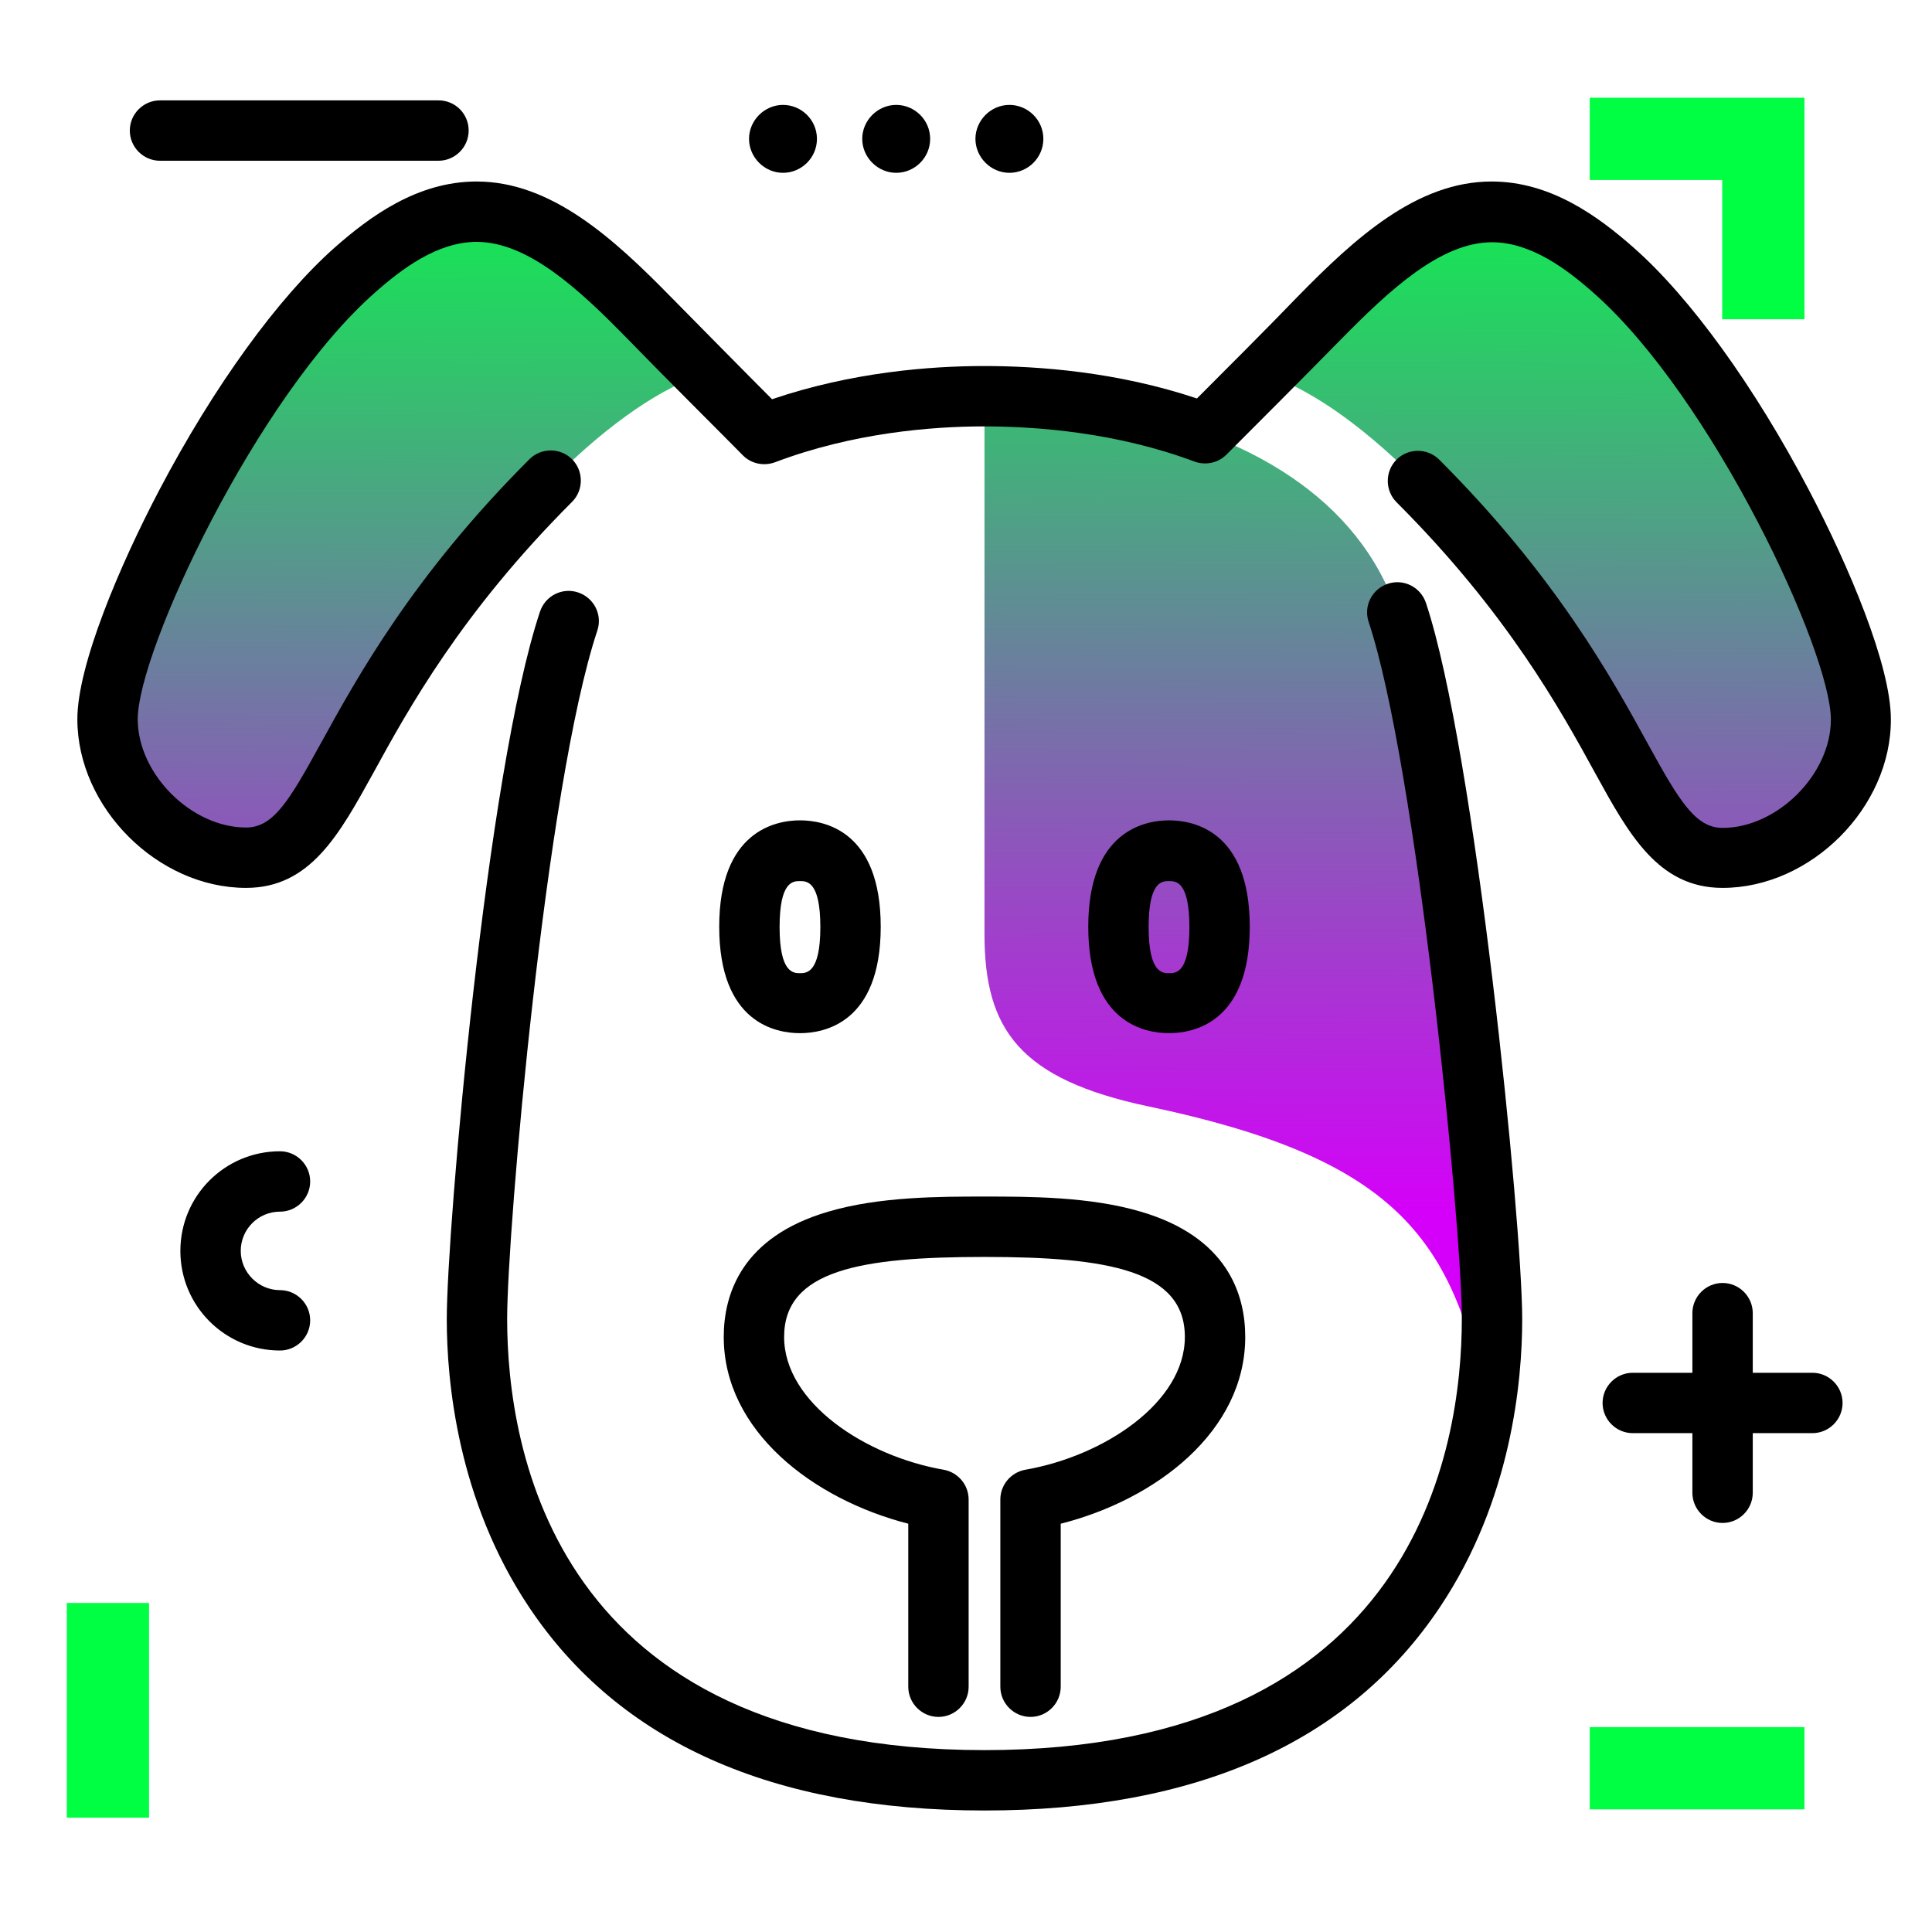 <svg version="1.1" id="Layer_1" xmlns="http://www.w3.org/2000/svg" xmlns:xlink="http://www.w3.org/1999/xlink" x="0px" y="0px" viewBox="0 0 512 512" enable-background="new 0 0 512 512" xml:space="preserve">
<g>
	<path fill="rgb(0, 255, 66)" class="secondary-color" d="M17.7,424.8h21.8v56.9H17.7V424.8z"></path>
	<path fill="rgb(0, 255, 66)" class="secondary-color" d="M421.3,457.7h56.9v21.8h-56.9V457.7z M421.3,25.9v21.8h35.1v36.9h21.8V47.7v-20v-1.8H421.3z"></path>
</g>
<path d="M488.3,371.8c0,4.4-3.6,8-8,8h-15.8v15.8c0,4.4-3.6,8-8,8s-8-3.6-8-8v-15.8h-15.8c-4.4,0-8-3.6-8-8s3.6-8,8-8h15.8v-15.8
	c0-4.4,3.6-8,8-8s8,3.6,8,8v15.8h15.8C484.7,363.8,488.3,367.4,488.3,371.8z M116.2,26.6H42.4c-4.4,0-8,3.6-8,8s3.6,8,8,8h73.8
	c4.4,0,8-3.6,8-8S120.7,26.6,116.2,26.6z M74.2,321.1c4.4,0,8-3.6,8-8s-3.6-8-8-8c-14.6,0-26.4,11.8-26.4,26.4s11.8,26.4,26.4,26.4
	c4.4,0,8-3.6,8-8s-3.6-8-8-8c-5.7,0-10.4-4.7-10.4-10.4S68.4,321.1,74.2,321.1z M216.5,36.8c0,5-4.1,9-9,9s-9-4.1-9-9s4.1-9,9-9
	S216.5,31.8,216.5,36.8z M246.5,36.8c0,5-4.1,9-9,9s-9-4.1-9-9s4.1-9,9-9S246.5,31.8,246.5,36.8z M276.5,36.8c0,5-4.1,9-9,9
	s-9-4.1-9-9s4.1-9,9-9S276.5,31.8,276.5,36.8z"></path>
<linearGradient id="SVGID_1_" gradientUnits="userSpaceOnUse" x1="260.38" y1="320.978" x2="261.517" y2="29.946" class="gradient-element">
	<stop offset="0" class="primary-color-gradient" style="stop-color: rgb(213, 0, 249)"></stop>
	<stop offset="1" class="secondary-color-gradient" style="stop-color: rgb(0, 255, 66)"></stop>
</linearGradient>
<path fill="url(#SVGID_1_)" d="M395.4,349.6c0,5.4-0.4,13.3-1.8,22.3c-8.4-44.3-24.6-65.1-89.3-78.7c-34.1-7.2-43.4-20.4-43.4-45.6
	s0-142.5,0-142.5c19.2,0,40,2.9,58.5,9.8c8.1,3,15.7,6.7,22.9,11.6c12.8,8.7,22.9,20.5,28,35.8C383.2,201.1,395.4,324.5,395.4,349.6
	z M126.4,56.1c-13.1,0-24.1,8.3-32.3,15.5c-31.9,28.1-65.5,97.6-65.5,119c0,18.9,17.8,36.7,36.7,36.7c12.3,0,18.4-11,26.7-26.2
	c9.5-17.4,24-43.6,54.1-73.7c16.4-16.4,29.9-24.8,40.6-28.4c-5.3-5.4-10.6-10.7-14.6-14.7C158.1,70,143.2,56.1,126.4,56.1z
	 M349.7,84.3c-3.9,4-9.2,9.4-14.6,14.7c10.7,3.6,24.2,12,40.6,28.4c30.1,30.1,44.5,56.3,54,73.7c8.4,15.2,14.4,26.2,26.7,26.2
	c18.9,0,36.7-17.8,36.7-36.7c0-21.4-33.7-90.9-65.5-119c-8.2-7.2-19.2-15.5-32.3-15.5C378.6,56.1,363.6,70,349.7,84.3z"></path>
<path d="M260.9,479.8c-56.2,0-96.8-18.1-120.7-53.9c-19-28.4-21.8-60-21.8-76.3c0-23.7,10.5-144.9,24.7-187.5
	c1.4-4.2,5.9-6.5,10.1-5.1c4.2,1.4,6.5,5.9,5.1,10.1c-13.7,41.2-23.9,159.3-23.9,182.4c0,34.4,12.3,114.3,126.5,114.3
	s126.5-79.9,126.5-114.3c0-24.8-12-146.6-24.7-184.7c-1.4-4.2,0.9-8.7,5.1-10.1c4.2-1.4,8.7,0.9,10.1,5.1
	c13.1,39.4,25.5,164.4,25.5,189.8c0,16.3-2.8,47.9-21.8,76.3C357.7,461.7,317.1,479.8,260.9,479.8z M273.1,455c-4.4,0-8-3.6-8-8
	v-49.6c0-3.9,2.8-7.2,6.6-7.9c20.8-3.6,42.3-17.8,42.3-35.2c0-17.6-20.3-21.2-53.1-21.2s-53.1,3.5-53.1,21.2
	c0,17.4,21.5,31.6,42.3,35.2c3.8,0.7,6.6,4,6.6,7.9V447c0,4.4-3.6,8-8,8s-8-3.6-8-8v-43.2c-25.3-6.5-48.9-24.6-48.9-49.5
	c0-11.4,4.8-26.5,27.7-33.2c13.5-4,29.6-4,41.4-4s27.9,0,41.4,4c22.9,6.7,27.7,21.8,27.7,33.2c0,25-23.6,43.1-48.9,49.5V447
	C281.1,451.4,277.5,455,273.1,455z M309.8,273.8c-6.4,0-21.4-2.7-21.4-28.2c0-25.4,15-28.2,21.4-28.2s21.4,2.7,21.4,28.2
	C331.2,271.1,316.2,273.8,309.8,273.8z M309.8,233.5c-1.8,0-5.4,0-5.4,12.2c0,12.2,3.7,12.2,5.4,12.2c1.8,0,5.4,0,5.4-12.2
	C315.2,233.5,311.6,233.5,309.8,233.5z M212,273.8c-6.4,0-21.4-2.7-21.4-28.2c0-25.4,15-28.2,21.4-28.2s21.4,2.7,21.4,28.2
	C233.4,271.1,218.4,273.8,212,273.8z M212,233.5c-1.8,0-5.4,0-5.4,12.2c0,12.2,3.7,12.2,5.4,12.2s5.4,0,5.4-12.2
	C217.4,233.5,213.8,233.5,212,233.5z M456.5,235.3c-17,0-24.8-14.1-33.7-30.3c-9.3-17-23.4-42.6-52.7-71.9c-3.1-3.1-3.1-8.2,0-11.3
	c3.1-3.1,8.2-3.1,11.3,0c30.9,30.9,45.7,57.8,55.4,75.5c8.2,14.9,12.5,22.1,19.7,22.1c14.5,0,28.7-14.2,28.7-28.7
	c0-18.1-31.5-85.4-62.8-113c-7.1-6.3-16.6-13.5-27-13.5c-13.6,0-27.2,12.7-40,25.7c-9.2,9.4-25.6,25.8-30.4,30.6
	c-2.2,2.2-5.5,2.9-8.5,1.8c-20.6-7.7-41.7-9.3-55.7-9.3c-13.9,0-34.8,1.7-55.4,9.5c-3,1.1-6.3,0.4-8.5-1.8
	c-4.8-4.9-21.4-21.4-30.6-30.9c-12.7-13-26.3-25.7-40-25.7c-10.4,0-19.9,7.2-27,13.5c-31.3,27.6-62.8,94.9-62.8,113
	c0,14.5,14.2,28.7,28.7,28.7c7.3,0,11.5-7.2,19.7-22.1c9.8-17.8,24.5-44.6,55.4-75.5c3.1-3.1,8.2-3.1,11.3,0c3.1,3.1,3.1,8.2,0,11.3
	c-29.3,29.3-43.4,54.9-52.7,71.9c-9,16.3-16.7,30.4-33.7,30.4c-23.4,0-44.7-21.3-44.7-44.7c0-14.3,11.2-40.7,21.7-60.7
	c14.5-27.6,31.5-51,46.5-64.3c9.2-8.1,21.8-17.5,37.6-17.5c19.8,0,36.3,15.1,51.4,30.5c7.6,7.7,20,20.3,26.9,27.2
	c21.2-7.2,42-8.8,56.2-8.8c14.3,0,35.2,1.5,56.4,8.6c6.8-6.8,19.2-19.2,26.7-27c15.1-15.4,31.5-30.5,51.4-30.5
	c15.8,0,28.4,9.4,37.6,17.5c15,13.2,32,36.7,46.5,64.3c10.5,20,21.7,46.4,21.7,60.7C501.2,214,479.9,235.3,456.5,235.3z"></path>
</svg>